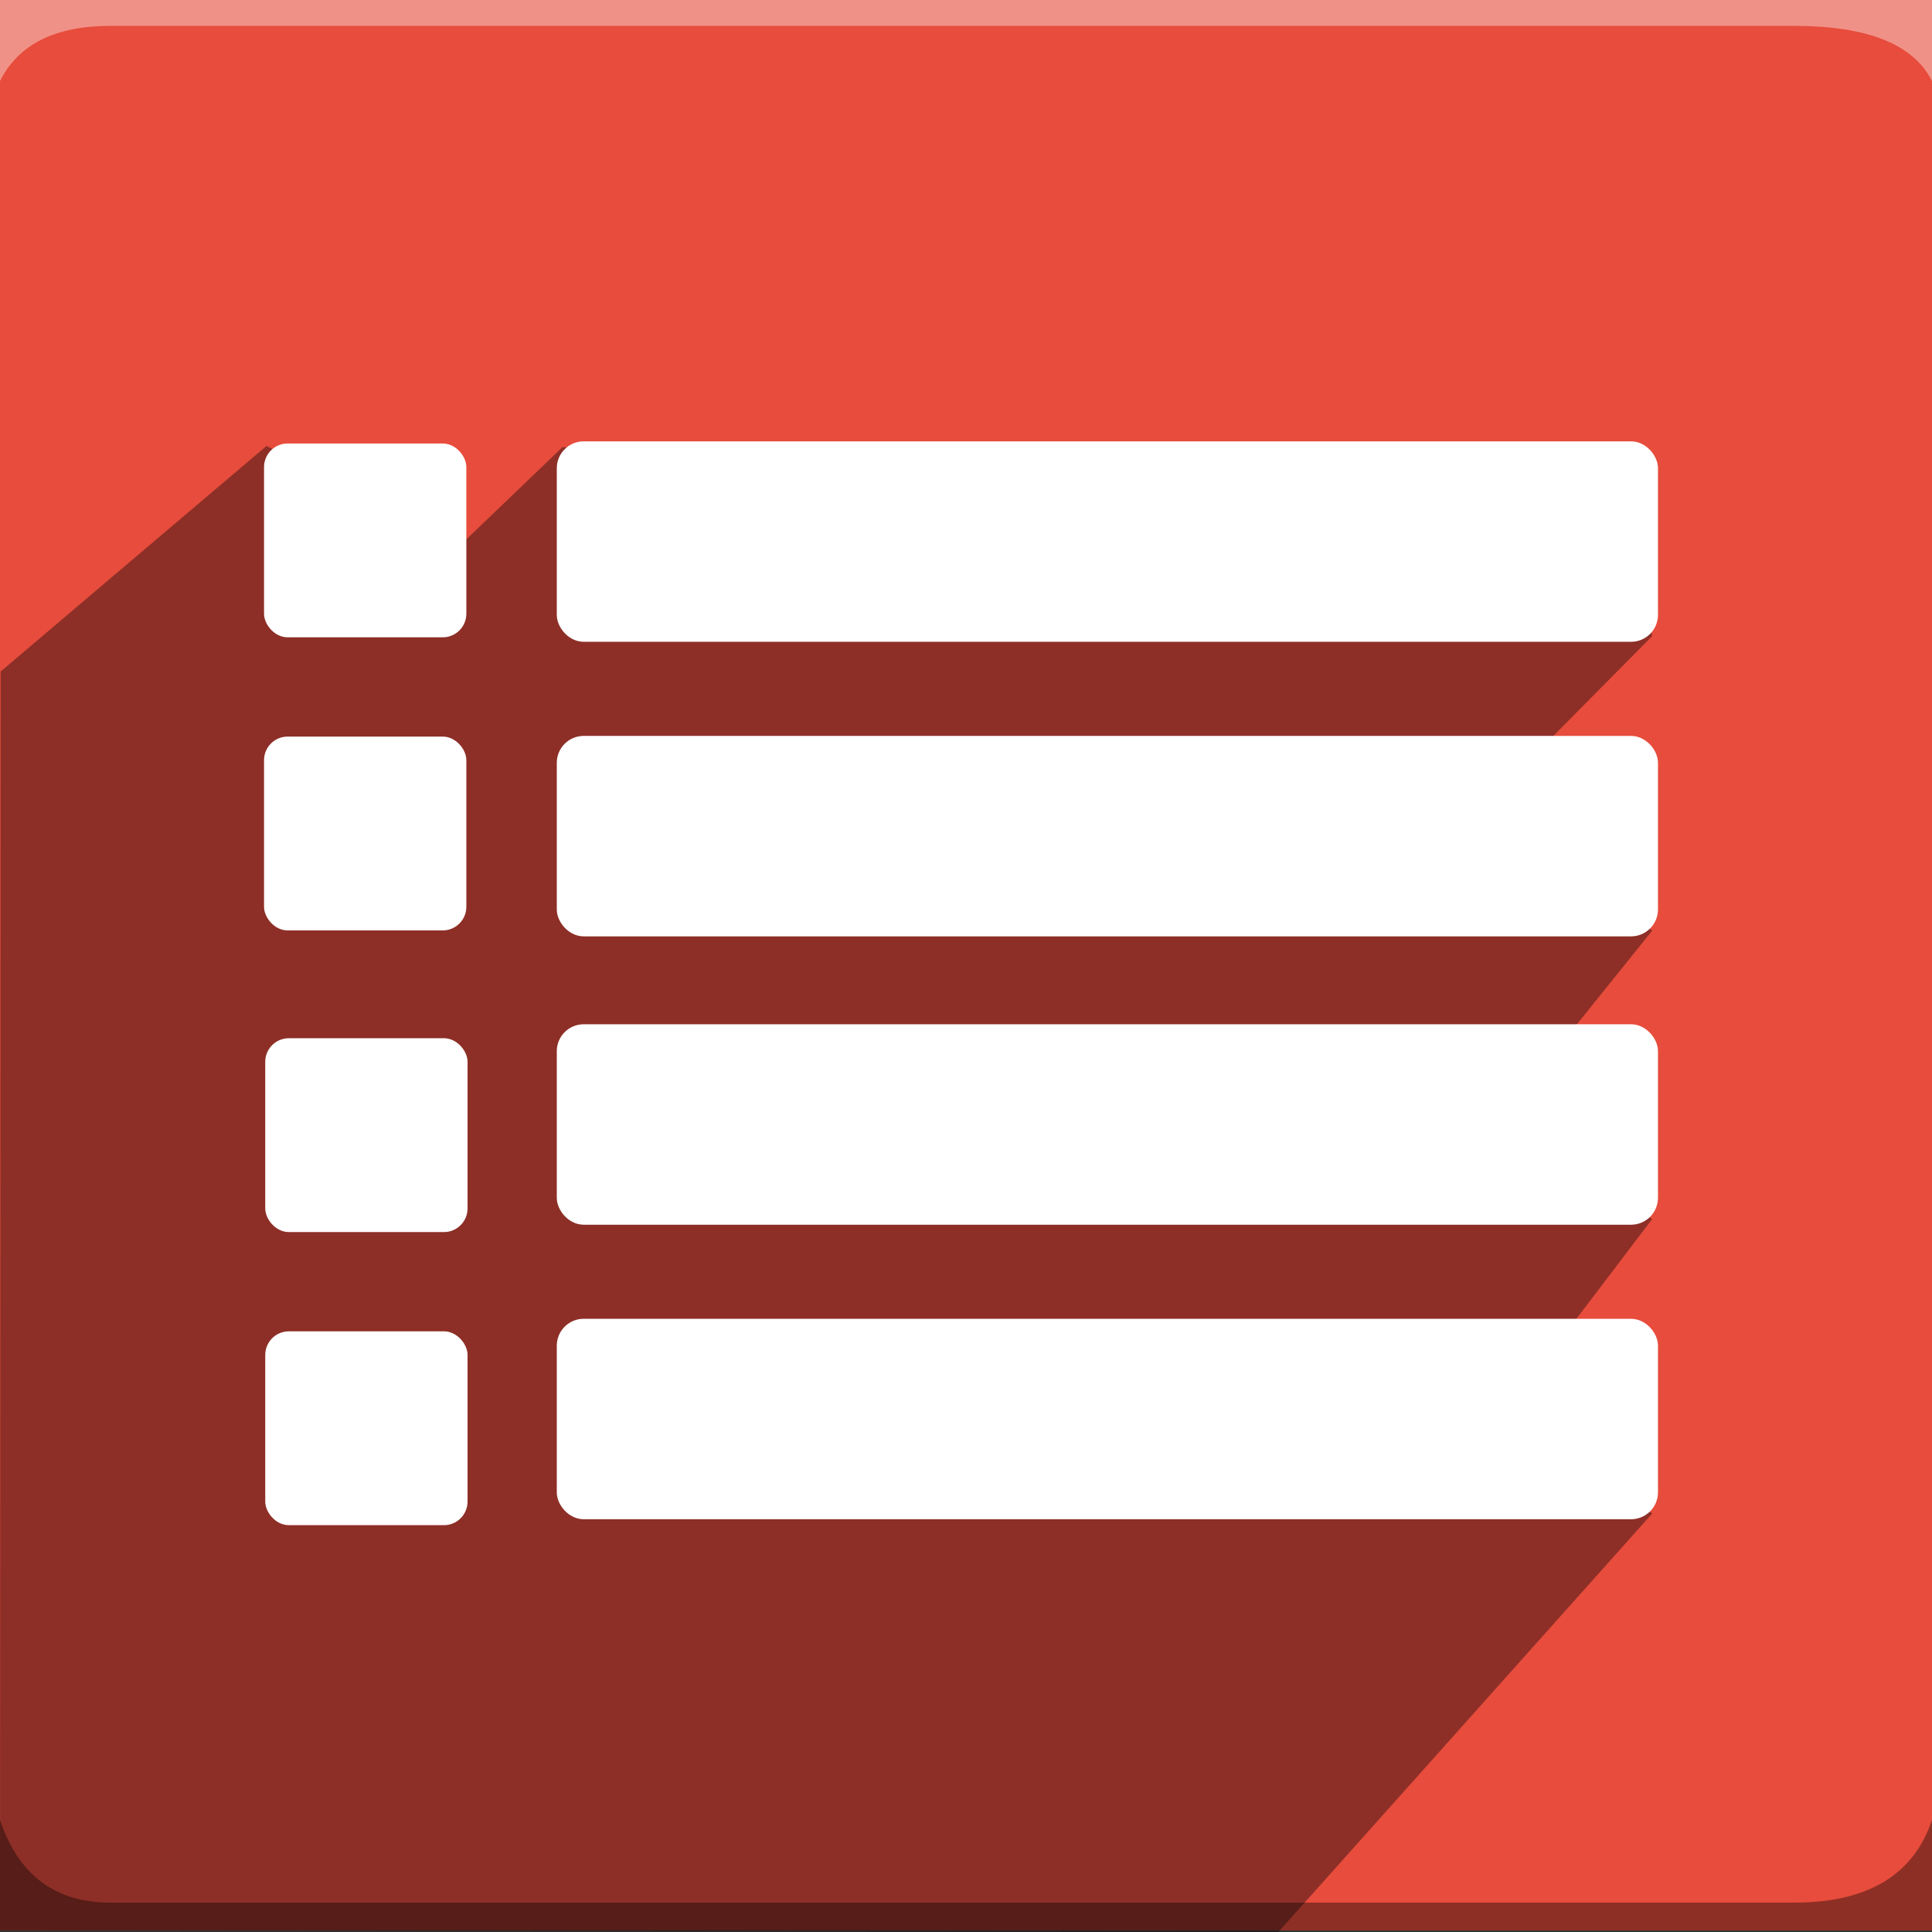<?xml version="1.0" encoding="UTF-8" standalone="no"?>
<!-- Created with Inkscape (http://www.inkscape.org/) -->

<svg
   xmlns:dc="http://purl.org/dc/elements/1.1/"
   xmlns:cc="http://creativecommons.org/ns#"
   xmlns:rdf="http://www.w3.org/1999/02/22-rdf-syntax-ns#"
   xmlns:svg="http://www.w3.org/2000/svg"
   xmlns="http://www.w3.org/2000/svg"
   xmlns:sodipodi="http://sodipodi.sourceforge.net/DTD/sodipodi-0.dtd"
   xmlns:inkscape="http://www.inkscape.org/namespaces/inkscape"
   width="200"
   height="200"
   viewBox="0 0 52.917 52.917"
   version="1.1"
   id="svg75"
   inkscape:version="0.92.3 (2405546, 2018-03-11)"
   sodipodi:docname="red-OCA-file-icon.svg">
  <rect x="0" y="0" width="52.917" height="52.917" fill="#333333" stroke="none"/>
  <defs
     id="defs69" />
  <sodipodi:namedview
     id="base"
     pagecolor="#ffffff"
     bordercolor="#666666"
     borderopacity="1.0"
     inkscape:pageopacity="0.0"
     inkscape:pageshadow="2"
     inkscape:zoom="0.98994949"
     inkscape:cx="118.18011"
     inkscape:cy="-5.3264345"
     inkscape:document-units="mm"
     inkscape:current-layer="layer1"
     showgrid="false"
     units="px"
     inkscape:window-width="1920"
     inkscape:window-height="1017"
     inkscape:window-x="0"
     inkscape:window-y="30"
     inkscape:window-maximized="1" />
  <g
     inkscape:label="Capa 1"
     inkscape:groupmode="layer"
     id="layer1"
     transform="translate(0,-244.083)">
    <g
       id="g31">
      <rect
         y="244.036"
         x="-4.4462786e-06"
         style="fill:#e74c3c;fill-opacity:1;fill-rule:evenodd;stroke-width:0.756"
         id="rect2495"
         height="52.917"
         width="52.917" />
      <path
         sodipodi:nodetypes="ccccccccccccccc"
         inkscape:connector-curvature="0"
         id="path2497"
         d="m 0.018,262.475 7.281,-6.177 5.391,2.637 2.717,-2.605 29.033,1.403 0.813,3.772 -4.2,4.241 4.2,3.826 -4.24,5.274 4.24,2.625 -3.866,5.091 3.866,2.976 L 35.014,297 -4.1993476e-6,296.954 Z"
         style="opacity:0.4;fill:#070308;stroke-width:0.254" />
      <path
         style="fill:#ffffff;fill-opacity:0.383;fill-rule:evenodd;stroke-width:0.756"
         inkscape:connector-curvature="0"
         id="path2499"
         d="M 3.024,244.792 H 49.137 c 2.016,0 3.276,0.504 3.78,1.512 0,-2.016 0,-2.772 0,-2.268 H 1.5149376e-6 c 0,-0.504 0,0.252 0,2.268 C 0.504,245.296 1.512,244.792 3.024,244.792 Z" />
      <path
         style="fill:#000000;fill-opacity:0.383;fill-rule:evenodd;stroke-width:0.756"
         inkscape:connector-curvature="0"
         id="path2501"
         d="M 3.024,296.196 H 49.137 c 2.016,0 3.276,-0.756 3.78,-2.268 0,2.016 0,3.024 0,3.024 H 1.5149376e-6 c 0,0 0,-1.008 0,-3.024 C 0.504,295.44 1.512,296.196 3.024,296.196 Z" />
      <rect
         ry="0.579"
         y="256.329"
         x="15.408"
         height="5.175"
         width="29.846"
         id="rect2511"
         style="fill:#ffffff;fill-opacity:1;stroke:#ffffff;stroke-width:0.315;stroke-miterlimit:4;stroke-dasharray:none;stroke-opacity:1" />
      <rect
         style="fill:#ffffff;fill-opacity:1;stroke:#ffffff;stroke-width:0.315;stroke-miterlimit:4;stroke-dasharray:none;stroke-opacity:1"
         id="rect2513"
         width="29.846"
         height="5.175"
         x="15.408"
         y="264.397"
         ry="0.579" />
      <rect
         style="fill:#ffffff;fill-opacity:1;stroke:#ffffff;stroke-width:0.315;stroke-miterlimit:4;stroke-dasharray:none;stroke-opacity:1"
         id="rect2515"
         width="29.846"
         height="5.175"
         x="15.408"
         y="272.295"
         ry="0.579" />
      <rect
         ry="0.579"
         y="280.362"
         x="15.408"
         height="5.175"
         width="29.846"
         id="rect2517"
         style="fill:#ffffff;fill-opacity:1;stroke:#ffffff;stroke-width:0.315;stroke-miterlimit:4;stroke-dasharray:none;stroke-opacity:1" />
      <rect
         style="fill:#ffffff;fill-opacity:1;stroke:#ffffff;stroke-width:0.134;stroke-miterlimit:4;stroke-dasharray:none;stroke-opacity:1"
         id="rect3165"
         width="5.407"
         height="5.175"
         x="7.299"
         y="256.297"
         ry="0.579" />
      <rect
         ry="0.579"
         y="264.325"
         x="7.299"
         height="5.175"
         width="5.407"
         id="rect3167"
         style="fill:#ffffff;fill-opacity:1;stroke:#ffffff;stroke-width:0.134;stroke-miterlimit:4;stroke-dasharray:none;stroke-opacity:1" />
      <rect
         ry="0.579"
         y="272.587"
         x="7.332"
         height="5.175"
         width="5.407"
         id="rect3169"
         style="fill:#ffffff;fill-opacity:1;stroke:#ffffff;stroke-width:0.134;stroke-miterlimit:4;stroke-dasharray:none;stroke-opacity:1" />
      <rect
         style="fill:#ffffff;fill-opacity:1;stroke:#ffffff;stroke-width:0.134;stroke-miterlimit:4;stroke-dasharray:none;stroke-opacity:1"
         id="rect3171"
         width="5.407"
         height="5.175"
         x="7.332"
         y="280.615"
         ry="0.579" />
    </g>
  </g>
</svg>
